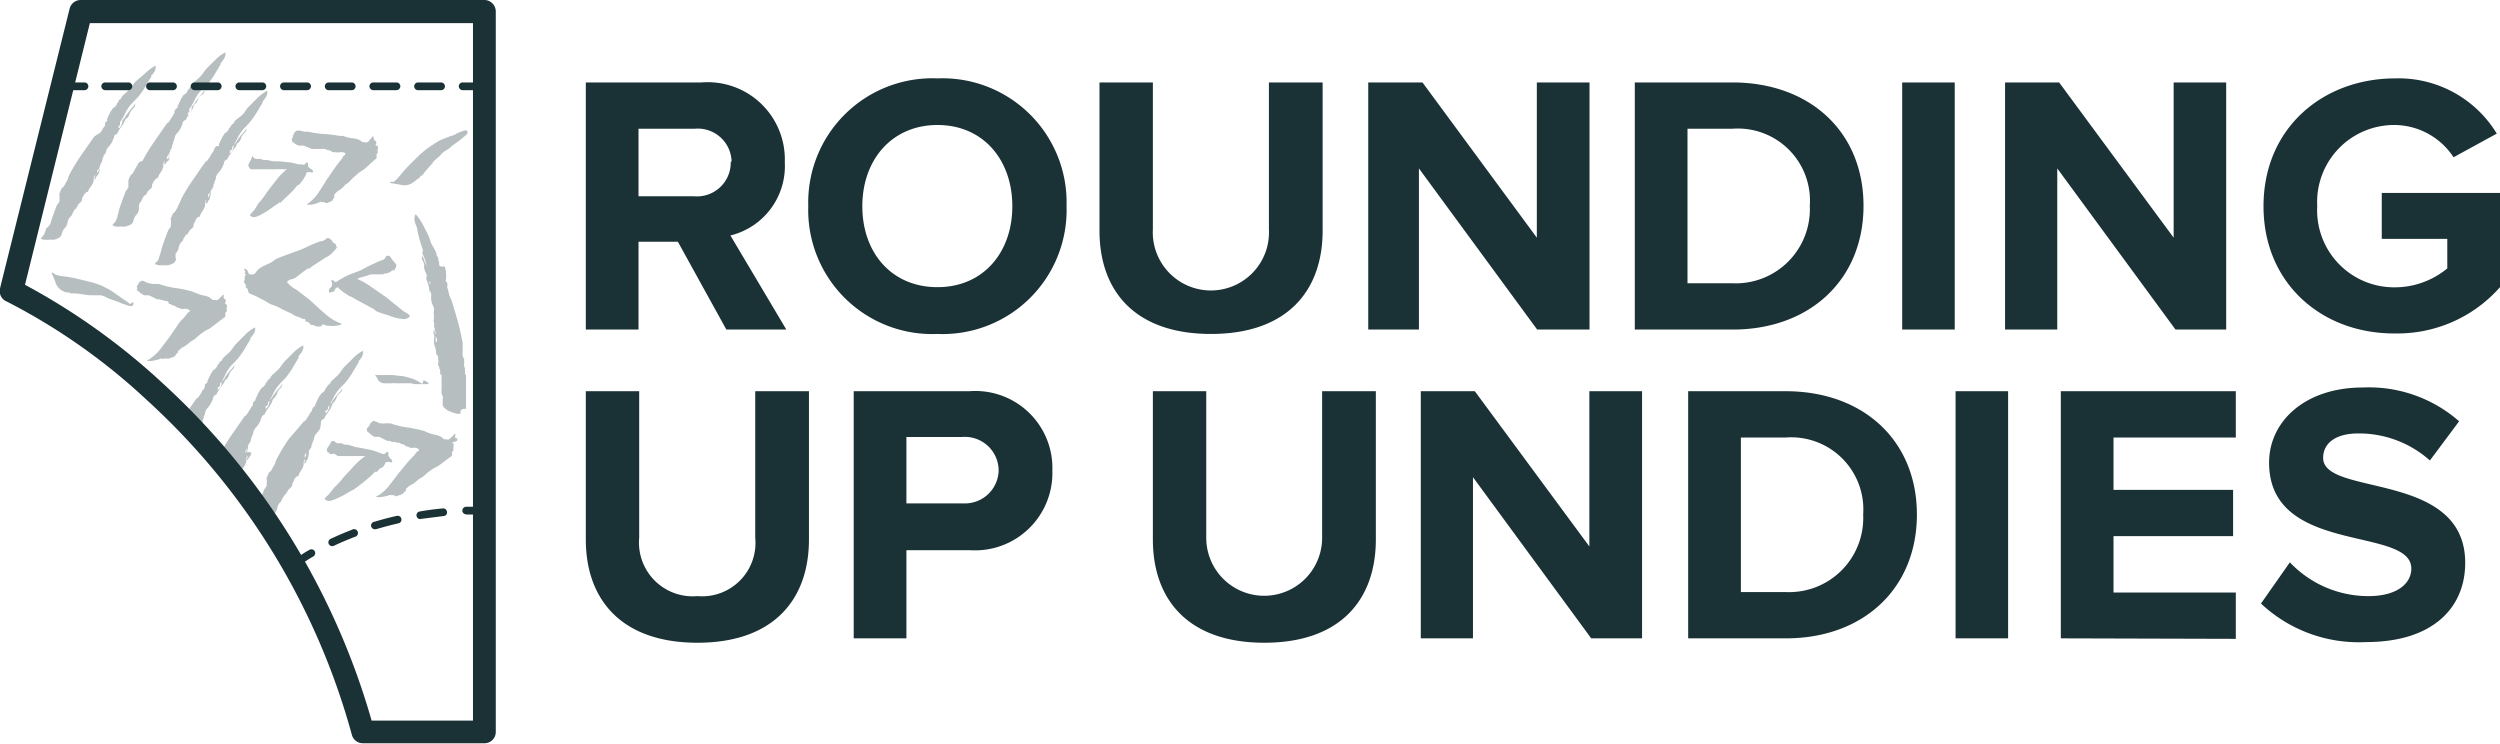 <svg xmlns="http://www.w3.org/2000/svg" viewBox="0 0 148 44.03"><defs><style>.cls-1{fill:none}.cls-2{fill:#1a3135}.cls-3{clip-path:url(#clip-path)}.cls-4{opacity:.32}</style><clipPath id="clip-path"><path d="M4.78.68h23.89v42.67h-7.19A42.13 42.13 0 0 0 9.15 23.17a37 37 0 0 0-8.47-5.94z" class="cls-1"/></clipPath></defs><g id="Layer_2" data-name="Layer 2"><g id="Design"><path d="M43 19.51l-2.87-5.2H37.8v5.2h-3.12V4.88h6.85a4.57 4.57 0 014.93 4.72 4.23 4.23 0 01-3.22 4.34l3.31 5.57zm.31-9.94a2 2 0 00-2.17-1.95H37.8v4h3.29a2 2 0 002.17-2.05zM47.85 12.21a7.35 7.35 0 017.65-7.57 7.35 7.35 0 017.64 7.57 7.34 7.34 0 01-7.64 7.56 7.34 7.34 0 01-7.65-7.56zm12.08 0c0-2.75-1.73-4.81-4.43-4.81s-4.45 2.06-4.45 4.81S52.78 17 55.5 17s4.43-2.07 4.43-4.79zM65.09 13.65V4.88h3.16v8.69a3.44 3.44 0 106.87 0V4.88h3.18v8.77c0 3.62-2.15 6.12-6.61 6.12s-6.6-2.5-6.6-6.12zM91 19.51l-7-9.54v9.54h-3V4.88h3.21l6.77 9.19V4.88h3.12v14.63zM96.78 19.51V4.88h5.77c4.59 0 7.77 2.92 7.77 7.3s-3.18 7.33-7.75 7.33zm10.36-7.33a4.27 4.27 0 00-4.57-4.56H99.9v9.15h2.65a4.39 4.39 0 004.59-4.59zM112.61 19.51V4.88h3.11v14.63zM128.79 19.51l-7-9.54v9.54h-3.09V4.88h3.2l6.78 9.19V4.88h3.11v14.63zM134 12.21c0-4.63 3.51-7.57 7.81-7.57a6.8 6.8 0 016 3.27l-2.56 1.4a4.21 4.21 0 00-3.47-1.91 4.56 4.56 0 00-4.6 4.81 4.56 4.56 0 004.6 4.8 4.89 4.89 0 003.1-1.12v-1.75H141v-2.72h7V17a8.09 8.09 0 01-6.21 2.74c-4.3.03-7.79-2.93-7.79-7.53zM34.68 31.93v-8.77h3.16v8.68a3.18 3.18 0 003.45 3.45 3.16 3.16 0 003.42-3.45v-8.68h3.18v8.77c0 3.62-2.15 6.12-6.6 6.12s-6.61-2.5-6.61-6.12zM50.54 37.79V23.16h6.85a4.56 4.56 0 014.91 4.71 4.58 4.58 0 01-4.91 4.7h-3.73v5.22zm8.58-9.92a2 2 0 00-2.17-2h-3.29v3.93H57a2 2 0 002.12-1.93zM68.25 31.93v-8.77h3.16v8.68a3.43 3.43 0 106.86 0v-8.68h3.18v8.77c0 3.62-2.14 6.12-6.6 6.12s-6.6-2.5-6.6-6.12zM94.2 37.79l-7-9.54v9.54h-3.09V23.16h3.2l6.78 9.19v-9.19h3.12v14.63zM99.94 37.79V23.16h5.77c4.59 0 7.77 2.91 7.77 7.3s-3.18 7.33-7.75 7.33zm10.36-7.33a4.27 4.27 0 00-4.57-4.56h-2.67v9.15h2.65a4.39 4.39 0 004.59-4.59zM115.77 37.79V23.16h3.11v14.63zM122 37.79V23.16h10.36v2.74h-7.24V29h7.08v2.74h-7.08v3.34h7.24v2.74zM133.85 35.73l1.71-2.44a6.4 6.4 0 004.65 2c1.73 0 2.54-.77 2.54-1.63 0-2.54-8.42-.76-8.42-6.27 0-2.43 2.11-4.45 5.55-4.45a8.1 8.1 0 015.7 2l-1.73 2.32a6.3 6.3 0 00-4.25-1.6c-1.32 0-2.07.57-2.07 1.45 0 2.3 8.41.74 8.41 6.21 0 2.67-1.93 4.69-5.86 4.69a8.45 8.45 0 01-6.23-2.28z" class="cls-2"/><g class="cls-3"><g class="cls-4"><path d="M24.36 10.86l.2-.13.14-.12.1-.06a.2.2 0 00.07-.09.16.16 0 01.07-.07H25a2.56 2.56 0 01.26-.34l.29-.33.06-.05v-.05l.1-.1.1-.1.19-.16.1-.1a.78.78 0 01.16-.16l.13-.09a1.52 1.52 0 00.28-.19 1.74 1.74 0 01.22-.18l.25-.18a1.82 1.82 0 00.25-.2 1.92 1.92 0 00.23-.2c.08-.08.08-.16 0-.24h-.11l-.2.07a2.18 2.18 0 00-.23.09l-.21.12a3.34 3.34 0 00-.41.14l-.36.14a6.89 6.89 0 00-.73.46 5.32 5.32 0 00-.56.46l-.52.51c-.14.15-.3.31-.46.5a3.88 3.88 0 01-.26.31 1.46 1.46 0 01-.27.24.35.35 0 01-.13 0 .1.1 0 00-.08.07l.64.11a.83.83 0 00.63-.08zM22.71 22.69H23.02a.16.16 0 00.07 0h.06a1.13 1.13 0 01.26 0h.94a.77.77 0 00.19.05h.72c.07 0 .11 0 .11-.1h-.05a.52.52 0 00-.11-.07l-.13-.07-.08.23-.22-.14-.21-.11a4 4 0 00-.49-.16 2 2 0 00-.43-.07l-.43-.05h-.41a1 1 0 01-.24 0 .78.78 0 01-.22 0h-.07a.06.06 0 00-.07 0 2.77 2.77 0 01.2.34.51.51 0 00.3.15zM9.78 21.18a.07.07 0 010 .05H10l.14-.06h.06l.1-.07h.06l.04-.1a.29.29 0 01.08-.08.13.13 0 01.06-.05s0-.13.05-.13 0 0 .07-.07a.53.53 0 00.11-.09l.13-.07a.4.4 0 00.12-.07l.14-.11.13-.11a1.85 1.85 0 00.34-.23 2.16 2.16 0 01.33-.27 1.65 1.65 0 01.31-.2 1.41 1.41 0 00.29-.18L13 19l.34-.25v-.18a.21.21 0 01.1-.16.29.29 0 010-.24c0-.07 0-.13-.08-.17s0-.09 0-.18 0-.13-.09-.12v-.06h-.05a.21.21 0 000-.21l-.11.12-.15.14a.22.22 0 01-.09.07.2.2 0 01-.13 0h-.15l-.19-.16a1.41 1.41 0 00-.36-.11 2.14 2.14 0 01-.38-.12l-.18-.07a.49.49 0 00-.17-.06 7 7 0 00-1-.2 5.51 5.51 0 01-.91-.23h-.3a1 1 0 01-.28-.05.32.32 0 01-.19-.07l-.18-.07c-.05 0-.11 0-.16.07a.15.15 0 00-.09.1.17.17 0 01-.08.11.15.15 0 01-.05.1h.06a.11.11 0 000 .08s0 .05-.05.07l.22.18a1 1 0 00.24.15h.12a.53.53 0 00.16 0l.24.12.24.12a.33.33 0 01.14 0l.16.05h.08a.12.12 0 01.07.05h.05a.17.17 0 01.2.18h.09l.09.06a.58.58 0 01.32.16.25.25 0 01.09 0l.1.06a.75.75 0 00.26 0 .52.52 0 01.29.09c0 .06-.05.11-.13.15a2.37 2.37 0 01-.23.3 3.07 3.07 0 00-.25.26L10 20l-.55.72a2.53 2.53 0 01-.76.63.79.79 0 00.38 0 1.8 1.8 0 00.4-.1.1.1 0 01.14 0h.08a.21.21 0 00.09-.07zM14.9 9.33a1 1 0 01-.12.27 1.12 1.12 0 00-.08.17.33.33 0 00.08.18s.06.07.07.07h1.5a.65.65 0 01.19 0 .75.75 0 01.21 0h.23a4 4 0 00-.64.66l-.53.69a4.51 4.51 0 01-.53.69l-.11.19-.12.19-.15.16a.29.29 0 00-.1.16.34.34 0 00.33.08 1.51 1.51 0 00.4-.18l.21-.12.19-.12.3-.22.3-.2a.06.06 0 01.08 0c.11-.12.25-.25.41-.4s.3-.29.43-.44l.09-.11a.2.2 0 00.08-.1h.05l.07-.05a1.57 1.57 0 01.15-.19 1.4 1.4 0 00.14-.22.75.75 0 00.1-.2q0-.11.12-.09a.15.15 0 01.14 0 .38.38 0 00.15 0 .21.21 0 00-.12-.19.71.71 0 01-.18-.15.38.38 0 010-.15s0-.07-.08-.1a.16.16 0 00-.07.07.06.06 0 01-.06.05.15.15 0 01-.17 0 .84.84 0 00-.2 0 3 3 0 00-.56-.12l-.56-.06h-.36l-.37-.08h-.18a.41.41 0 01-.19-.06h-.25a.29.29 0 01-.21-.12c.02-.07-.06-.04-.08.04z" class="cls-2"/><path d="M17.68 8.62H17.97l.25.1.25.1H18.86a.1.1 0 01.07 0h.11a.14.14 0 01.13 0h.09l.1.06a.53.53 0 01.33.13.19.19 0 01.1 0 .23.23 0 00.1 0 .57.57 0 00.26 0 .47.47 0 01.3.06.21.21 0 01-.12.17 2.11 2.11 0 01-.21.31c-.08.09-.15.19-.22.28l-.56.81c-.15.25-.32.51-.49.77a2.43 2.43 0 01-.7.69.81.81 0 00.38 0 2.23 2.23 0 00.39-.13s.07-.06.14 0a.1.1 0 01.08 0h.1c.04 0 0 0 0 0v.05h.13a.56.56 0 00.13-.07h.06l.09-.08h.06v-.08a.29.29 0 01.08-.08v-.06-.14l.07-.07.1-.1.12-.08a.49.49 0 00.12-.08l.13-.12a.69.69 0 00.11-.13 1.14 1.14 0 00.32-.26c.1-.1.2-.2.31-.29a1.63 1.63 0 01.29-.23 2 2 0 00.28-.2l.33-.3c.1-.1.21-.19.32-.28a1.11 1.11 0 000-.19.26.26 0 01.09-.16.26.26 0 010-.24c0-.07 0-.13-.1-.16s0-.09 0-.18-.06-.12-.1-.11 0-.07 0-.06 0 0-.05 0a.24.24 0 00-.06-.21l-.1.13-.14.16a.17.17 0 01-.09.07.13.13 0 01-.12 0h-.15a1.53 1.53 0 00-.21-.14 1.16 1.16 0 00-.36-.09 1.88 1.88 0 01-.4-.08l-.18-.06a.53.53 0 00-.18 0 8.45 8.45 0 00-1-.12 5.63 5.63 0 01-.93-.14h.09a1 1 0 01-.29 0 .45.45 0 01-.2-.06.61.61 0 01-.18 0c-.05 0-.11 0-.16.09a.13.13 0 00-.07.1.25.25 0 01-.07.12.15.15 0 010 .1l-.05.07a.21.21 0 000 .08.07.07 0 010 .08l.22.16a1.26 1.26 0 00.18.09zM7.71 18l-.19-.14-.18-.12L7 17.5l-.31-.22a4.86 4.86 0 00-.69-.37 3.89 3.89 0 00-.66-.22l-.69-.17c-.2-.05-.42-.09-.66-.13l-.38-.05a1.2 1.2 0 01-.35-.1.27.27 0 01-.1-.08.11.11 0 00-.11 0 4.39 4.39 0 01.24.58.86.86 0 00.42.48.81.81 0 00.21.09h.16l.11.06h.11a.13.13 0 01.09 0h.06a3.05 3.05 0 01.41.05l.42.06a.13.13 0 01.08 0H5.93a.81.81 0 01.21.05.61.61 0 01.14.07 2.58 2.58 0 00.31.13l.27.09.27.11a2.52 2.52 0 00.29.1 1.1 1.1 0 00.29.09c.11 0 .17 0 .19-.14s0 0-.06-.09zM22.22 18.4a6.12 6.12 0 00.76.26 2.7 2.7 0 00.48.16 2.24 2.24 0 00.46.07.47.47 0 00.35-.17.52.52 0 00-.18-.18l-.2-.11-.18-.15a1.35 1.35 0 01-.19-.16c-.13-.09-.25-.19-.37-.29s-.24-.2-.37-.29L22 17a4.71 4.71 0 00-.85-.49 1.09 1.09 0 01.23-.09l.22-.06.19-.06.19-.06h.23a.26.26 0 00.1 0H22.67l.1-.05h.09a.77.77 0 00.2-.07l.17-.12c.08 0 .14 0 .16-.07s0 0 0-.07h.05c0-.12.06-.19 0-.23l-.14-.16a1.44 1.44 0 01-.18-.25.21.21 0 00-.26-.06.37.37 0 01-.16.21l-.27.1-.37.17-.37.18-.35.19-.58.22a3.4 3.4 0 00-.54.27.82.82 0 00-.2.12c-.07.06-.12.08-.17.07a.24.24 0 01-.09-.06.24.24 0 00-.11-.06q-.07.09 0 .15a.24.24 0 010 .17.34.34 0 01-.13.19.19.19 0 000 .25l.13-.05c.06 0 .1-.05.14 0A.29.29 0 0120 17a.71.71 0 00.15.15 2.49 2.49 0 00.47.33.17.17 0 00.06.06h.06l.13.07.12.07c.19.11 1 .54 1.14.62s.08.08.09.1z" class="cls-2"/><path d="M19.28 19.28a.11.11 0 01.08 0 .16.16 0 00.09 0 1.23 1.23 0 00.43 0 .84.84 0 00.37-.1 3.08 3.08 0 01-.92-.53c-.26-.22-.51-.45-.76-.68a3.9 3.9 0 00-.38-.33l-.42-.32a1.94 1.94 0 00-.33-.23 2.49 2.49 0 01-.31-.23.32.32 0 00-.08-.09.16.16 0 01-.06-.08.47.47 0 01.28-.16.66.66 0 00.27-.12l.08-.07.08-.06.17-.13.16-.12.09-.06.09-.07h.13s0-.05.07-.08l.09-.07.16-.1.12-.08.25-.16.24-.16a1.75 1.75 0 00.27-.16 3 3 0 00.42-.45s-.05 0-.06-.07a.28.28 0 000-.09l-.08-.06-.11-.07-.07-.12a.4.4 0 00-.12-.1c-.08-.05-.15-.06-.2 0a.33.33 0 01-.15.1l-.1.05h-.1l-.29.11-.29.12a7.09 7.09 0 01-1 .42c-.33.12-.66.24-1 .38l-.17.1a.67.67 0 01-.17.13l-.4.19a1.53 1.53 0 00-.35.21 1.46 1.46 0 00-.16.19c-.05.07-.1.11-.15.11a.17.17 0 01-.14 0h-.11l-.1-.24-.15-.12c0 .06-.05.1 0 .13l.06.11a.07.07 0 01-.06 0v.07c0 .07.05 0 .07.05s-.08.07-.07.15a.48.48 0 000 .18.14.14 0 000 .2.23.23 0 01.05.24.23.23 0 01.14.17.37.37 0 00.08.19 3.79 3.79 0 01.42.18l.43.22.39.23.39.14.4.21.41.19a.51.51 0 01.16.09l.16.09.16.05a.48.48 0 01.15.07l.14.05h.1v.06a.47.47 0 00.05.1h.11l.09.09.09.1h.11l.22.08a.65.65 0 00.24 0h.06a.06.06 0 000-.06v-.05a.11.11 0 00.12 0 .13.13 0 01.12.07zM27.59 24.21v-.66V22.6v-.38c0-.13-.06 0-.06 0a.08.08 0 010 .07.81.81 0 000-.19v-.15a.67.67 0 010-.2h-.05c.01 0 0 0 0 0v-.11a.21.21 0 010-.12v-.15-.13a.31.31 0 01-.09-.19 1.87 1.87 0 010-.25v-.26a1.29 1.29 0 000-.23 12.76 12.76 0 00-.3-1.32c-.12-.43-.25-.85-.38-1.28a.29.29 0 01-.06-.1 1.18 1.18 0 01-.07-.2 1.6 1.6 0 00-.05-.21.43.43 0 00-.05-.16.26.26 0 010-.12.15.15 0 000-.11.16.16 0 00-.07-.14.1.1 0 010-.14v-.35a1.52 1.52 0 00-.06-.32.21.21 0 00-.06-.1.23.23 0 01-.29-.06.74.74 0 010-.14.24.24 0 00-.05-.14v-.13a.29.29 0 00-.09-.13.61.61 0 00-.09-.31c-.05-.1-.1-.2-.15-.28a1 1 0 01-.14-.3 3.43 3.43 0 00-.12-.33l-.33-.65a3.3 3.3 0 00-.42-.61.34.34 0 00-.07.18.62.62 0 000 .19.76.76 0 00.06.2 1.89 1.89 0 00.06.18v-.07a8.351 8.351 0 00.38 1.45L25 15a2.14 2.14 0 01.1.22 2.49 2.49 0 01.18.63 2.86 2.86 0 00.13.61.43.43 0 000 .11.17.17 0 000 .1h.09a.1.1 0 000 .14h-.07a.53.53 0 010-.16 1.27 1.27 0 010-.2.46.46 0 010-.14.78.78 0 01-.09-.27c0-.09-.05-.19-.08-.29a2.09 2.09 0 00-.14-.3c0-.1-.08-.2-.11-.3a.23.23 0 000 .25 1.15 1.15 0 01.11.29.37.37 0 000 .21.59.59 0 00.06.19s.07.09.06.19a1.63 1.63 0 000 .24l.11.32a1 1 0 01.06.36.34.34 0 01.12.26 2.36 2.36 0 000 .3 1 1 0 00.1.33.51.51 0 01.06.33.41.41 0 000 .22.06.06 0 000 .07.5.5 0 010 .12.44.44 0 010-.09.71.71 0 010 .14.3.3 0 000 .21.75.75 0 010 .2.51.51 0 010 .21.66.66 0 000 .2v-.13a.22.22 0 000 .22.36.36 0 010 .25.12.12 0 010 .05 1 1 0 00.06.44 1.14 1.14 0 01.07.43.12.12 0 01.06.05.67.67 0 01.06.12v.13a.08.08 0 010 .07.2.2 0 010 .17.22.22 0 00.07.22.19.19 0 000 .1.25.25 0 00.05.07.19.19 0 000 .07.15.15 0 000 .07v.1c0 .1.06 0 .08.08a.62.62 0 010 .16v.18a.84.84 0 000 .14.34.34 0 010 .17v.2a1.48 1.48 0 000 .21.4.4 0 00.07.18.43.43 0 010 .17 1.28 1.28 0 000 .19.65.65 0 000 .19.36.36 0 00.12.16.7.7 0 00.18.14l.25.11.27.08a.56.56 0 00.22 0 .22.22 0 000-.16.32.32 0 01.34-.12zm-2.36-7.83a.08.08 0 000-.09.08.08 0 010-.08l.07.1c-.03.05-.04.07-.07.07zm.48 2.87a.06.06 0 010-.09v.2a.14.14 0 000-.11zm0 .33a.28.28 0 010-.13c0-.05 0-.06.05-.05a.28.28 0 000 .2.2.2 0 010 .19 1 1 0 01-.03-.21zm.08.68a1.16 1.16 0 010-.18 1.56 1.56 0 010-.2s0 .06.07.16a.2.2 0 01-.05.22zM22.69 27.63a1.6 1.6 0 00.11-.19c0-.07.08-.1.13-.08a.14.14 0 01.14 0 .4.4 0 00.15 0 .22.22 0 00-.1-.21A.66.66 0 0123 27a.24.24 0 010-.15s0-.07-.08-.11a.23.23 0 00-.07.07.13.13 0 01-.07.05.19.19 0 01-.17 0 .73.73 0 00-.19-.07 2.81 2.81 0 00-.54-.17l-.56-.11a2 2 0 01-.35-.07l-.36-.11h-.18a.46.46 0 01-.19-.09h-.25a.27.27 0 01-.19-.13c-.11 0-.19 0-.21.07a1 1 0 01-.15.26.54.54 0 00-.09.16.3.3 0 00.06.19h.05c.05 0 .05.08.06.08a.17.17 0 00.15 0h.15L20 27a.18.18 0 01.1 0h1.53a4 4 0 00-.69.6c-.2.23-.4.44-.59.64a4.56 4.56 0 01-.59.65l-.13.17a1.5 1.5 0 01-.14.18 1 1 0 01-.15.14.48.48 0 00-.12.16.36.36 0 00.32.11 2 2 0 00.42-.15l.22-.1.19-.1.32-.19.32-.17a.09.09 0 01.08-.06l.45-.35.47-.4a.32.32 0 01.1-.1.39.39 0 00.08-.1h.13a1.62 1.62 0 01.17-.19 1.26 1.26 0 00.2-.11z" class="cls-2"/><path d="M27.07 26.05c0-.08 0-.12-.09-.11s0-.07 0-.06 0 0-.05 0a.21.21 0 000-.21l-.11.12a1 1 0 01-.15.14.24.24 0 01-.09.08.15.15 0 01-.13 0h-.15l-.19-.15a1.09 1.09 0 00-.35-.12 2.1 2.1 0 01-.39-.11l-.18-.08a.49.49 0 00-.17-.06 8.81 8.81 0 00-1-.2 4.67 4.67 0 01-.91-.23h-.3a1 1 0 01-.28 0 .32.32 0 01-.19-.07.67.67 0 01-.18-.07c-.05 0-.1 0-.16.08a.12.12 0 00-.08.09.23.23 0 01-.08.12.29.29 0 01-.06.1.17.17 0 00-.06.06.11.11 0 000 .08.07.07 0 010 .07l.21.18a1.43 1.43 0 00.24.16H22.46l.23.12.24.12h.14a.67.67 0 00.17.06h.19v.05a.18.18 0 01.13 0h.09l.09.07a.47.47 0 01.32.16.29.29 0 01.1 0l.1.06a.53.53 0 00.26 0 .46.46 0 01.28.1c0 .06 0 .11-.13.15a1.63 1.63 0 01-.23.29l-.25.26-.63.76c-.17.24-.36.48-.55.72a2.27 2.27 0 01-.76.63.79.79 0 00.38 0 1.67 1.67 0 00.4-.09.12.12 0 01.14 0 .09.09 0 01.09 0h.1c.04 0 0 0 0 .05h.13l.14-.06a.09.09 0 00.06 0 .46.46 0 00.1-.07h.06l.05-.08a.25.25 0 01.09-.07.1.1 0 01.05-.06c0-.09 0-.13.05-.14l.07-.07.12-.09.12-.06.12-.07.14-.12a.69.69 0 00.13-.11 1.46 1.46 0 00.34-.23 3 3 0 01.33-.27 1.61 1.61 0 01.31-.19 2.45 2.45 0 00.29-.18l.36-.27.34-.25a.8.8 0 000-.18.21.21 0 01.1-.15.31.31 0 010-.25c0-.07 0-.13-.08-.17s.31-.09.29-.18zM2.72 13.54c0 .1-.07.21-.1.32a.37.37 0 01-.12.14c0 .05-.08.09-.08.13a.43.43 0 00.2.06 1.37 1.37 0 00.29 0h.28a.73.73 0 00.21-.07.39.39 0 00.26-.27.73.73 0 01.15-.32.65.65 0 00.19-.37.58.58 0 01.17-.33.31.31 0 00.09-.12l.08-.17.09-.15s.06-.05.11-.05a.14.14 0 010-.09.11.11 0 00.06-.06.14.14 0 000-.06.22.22 0 01.07-.06l.06-.07a.22.22 0 00.12-.19.34.34 0 01.1-.22v.05c0 .05 0 0 0 0v-.07a.28.28 0 01.08-.11l.09-.1h.08a1.23 1.23 0 01.21-.36 1.19 1.19 0 00.14-.3.19.19 0 010-.08 1.12 1.12 0 010-.13.77.77 0 01.1-.15.73.73 0 01-.07.21.43.43 0 000 .05h.07a.43.43 0 01.12-.22.23.23 0 00.06-.22v.13s0 .05 0 0a.8.8 0 00.07-.2 1.77 1.77 0 010-.2.78.78 0 01.1-.26.29.29 0 00.06-.19.39.39 0 01.06-.15.58.58 0 010 .1.28.28 0 010-.12.07.07 0 000-.06.4.4 0 00.15-.21.55.55 0 01.16-.31 1.31 1.31 0 00.2-.28l.12-.28c0-.12.1-.19.19-.21a1.17 1.17 0 01.17-.31l.2-.29.09-.21A.26.26 0 017.52 7a.55.55 0 00.1-.14 1.16 1.16 0 00.08-.2.94.94 0 01.18-.24.29.29 0 00.12-.29.91.91 0 01-.19.26 1.57 1.57 0 00-.2.25 2 2 0 00-.18.25.83.83 0 01-.19.23.37.37 0 010 .14 1.71 1.71 0 01-.07.18.5.5 0 01-.1.14H7a.12.12 0 000-.16.09.09 0 00.1 0 .16.16 0 000-.09.14.14 0 000-.09 3.3 3.3 0 00.32-.55 2.21 2.21 0 01.36-.54L8 5.92c.06-.06.11-.12.16-.16a5 5 0 00.43-.6q.18-.33.39-.66h-.07c-.02 0 0 0 0 0A1.3 1.3 0 019 4.43a.61.61 0 00.12-.16.48.48 0 00.08-.18.28.28 0 000-.2 2.45 2.45 0 00-.59.44L8 4.85l-.2.27a1.78 1.78 0 01-.22.26l-.24.21a.64.64 0 00-.19.27s-.06 0-.11.08a.32.32 0 00-.04.11.22.22 0 00-.09.13.42.42 0 01-.08.12.39.39 0 01-.1.08.2.2 0 00-.09.09 1.6 1.6 0 00-.16.27l-.15.32a.09.09 0 010 .12.14.14 0 00-.1.1.25.25 0 000 .11.23.23 0 01-.05.1 1 1 0 00-.1.14l-.11.19a1.4 1.4 0 01-.28.18.2.2 0 01-.1.07l-.77 1.1a11.75 11.75 0 00-.69 1.13 1.6 1.6 0 00-.1.23c0 .09-.07.17-.11.25L3.8 11a.4.4 0 01-.15.14l-.06.14c-.06.14 0 .13-.07.13V11.58a.37.37 0 010 .12.56.56 0 010 .08v.16a.62.62 0 00-.1.17.08.08 0 010-.08 11.85 11.85 0 00-.45 1.25 1.67 1.67 0 01-.25.26zM7.42 7a.18.18 0 01-.06.08.12.12 0 000 .09v-.08A.38.38 0 017.42 7zM6 9.67v.07a.22.22 0 000 .1v-.07a.23.23 0 000-.1zm-.18.39a.41.41 0 00.06-.19v.05a.56.56 0 010 .12l-.1.19s-.05-.1-.01-.17zM8.15 9.75L8 10a2.18 2.18 0 01-.12.22.29.29 0 01-.15.14s0 .05-.06.14 0 .13-.07.13v.12a.5.5 0 010 .12v.23a.82.82 0 00-.1.17.06.06 0 010-.07 12.87 12.87 0 00-.46 1.25 1.57 1.57 0 01-.08.31c0 .1-.06.2-.1.31a.4.4 0 01-.12.15.19.19 0 00-.08.12.77.77 0 00.2.07 1.38 1.38 0 00.29 0 1.27 1.27 0 00.28 0l.21-.07a.37.37 0 00.26-.27.78.78 0 01.15-.33.62.62 0 00.18-.35.65.65 0 01.05-.39.35.35 0 00.09-.11.89.89 0 01.08-.17l.09-.15a.1.1 0 01.11 0v-.09l.07-.07v-.05l.07-.07a.27.27 0 00.07-.08A.22.22 0 009 11a.33.33 0 01.09-.22v.05c0 .05 0 0 0 0v-.07a.59.59 0 01.08-.11l.1-.1h.07a1.06 1.06 0 01.2-.38 1.57 1.57 0 00.13-.29.11.11 0 010-.08.5.5 0 010-.13.77.77 0 01.1-.15.77.77 0 01-.07.2h.07l.05-.05a.53.53 0 01.18-.19.22.22 0 000-.22v.13s0 .06-.05 0a.69.69 0 00.07-.2v-.2a1 1 0 01.11-.17.34.34 0 00.06-.2.45.45 0 01.06-.14.55.55 0 010 .09.25.25 0 010-.11v-.07c0-.07 0 0 0 0a.44.44 0 00.08-.21.55.55 0 01.16-.3 1.62 1.62 0 00.2-.28l.12-.28c0-.13.1-.2.19-.22a1.46 1.46 0 01.17-.3l.2-.29s.06-.12.09-.21.07-.15.12-.17a.5.5 0 00.1-.15.64.64 0 00.08-.19.83.83 0 01.24-.2.29.29 0 00.11-.25 1.57 1.57 0 01-.19.26 1.55 1.55 0 00-.21.25 2 2 0 00-.18.26.79.79 0 01-.19.22.23.23 0 010 .14c0 .07-.05.13-.07.19a.45.45 0 01-.1.13h-.07a.11.11 0 000-.15.08.08 0 00.1 0 .1.1 0 000-.08v-.09c0-.02 0 0 0 0a3.39 3.39 0 00.32-.56 2.36 2.36 0 01.36-.53l.18-.2.22-.18a5 5 0 00.43-.6l.39-.66-.07.06c-.07.06 0 0 0 0a.72.72 0 01.11-.15l.12-.17a.48.48 0 00.07-.18.24.24 0 000-.2 2.5 2.5 0 00-.59.45c-.18.18-.36.35-.52.52a2.56 2.56 0 00-.2.26 1.38 1.38 0 01-.22.26l-.24.22a.61.61 0 00-.19.26s-.06 0-.11.09a.2.2 0 00-.07.11.24.24 0 00-.09.12.42.42 0 01-.08.12.19.19 0 01-.1.08.2.2 0 00-.09.09 2.32 2.32 0 00-.16.28l-.15.32s0 .11-.05.13a.17.17 0 00-.1.1.23.23 0 00-.05.1.25.25 0 010 .11.48.48 0 00-.09.13l-.12.19a1.4 1.4 0 01-.12.18.13.13 0 01-.1.07l-.76 1.1a9.72 9.72 0 00-.69 1.13c-.22.07-.26.14-.29.23zm3.39-3.53a.28.28 0 01-.06.08v0zm-1.47 2.66a.05.05 0 010 .08.16.16 0 000 .09L10 9a.19.19 0 00.07-.12zm-.18.39a.38.38 0 00.11-.19v.18a1 1 0 00-.1.19.22.22 0 01-.01-.18zM12.71 8.78a.23.23 0 00-.05.1.17.17 0 01-.05.11.48.48 0 00-.09.13 2.12 2.12 0 01-.12.2l-.12.17a.13.13 0 01-.1.07c-.26.36-.51.73-.76 1.09a10.64 10.64 0 00-.69 1.13c0 .07-.07.14-.1.23l-.11.24a1.45 1.45 0 01-.12.22.36.36 0 01-.15.15l-.06.13c-.06.13 0 .14-.07.14s0 .06 0 .11v.05c0 .05 0 0 0 0a.5.5 0 010 .12.22.22 0 010 .08v.15a.82.82 0 00-.1.17.06.06 0 010-.07c-.18.42-.33.84-.46 1.24a1.57 1.57 0 01-.08.31l-.1.32a.6.6 0 01-.11.14.17.17 0 00-.09.13l.21.06a1.29 1.29 0 00.28 0 1.27 1.27 0 00.28 0 .73.73 0 00.21-.07.37.37 0 00.26-.27.84.84 0 01-.02-.36.62.62 0 00.18-.35.65.65 0 01.17-.33.26.26 0 00.09-.11c0-.06.05-.12.08-.17l.09-.15a.1.1 0 01.11 0v-.09l.07-.07a.09.09 0 000-.05l.07-.07.07-.07a.23.23 0 00.13-.2.26.26 0 01.1-.21v-.07a.42.42 0 01.08-.12.47.47 0 01.1-.1.1.1 0 01.08 0 1.13 1.13 0 01.19-.38 1 1 0 00.13-.29.11.11 0 010-.08.5.5 0 010-.13v.09a.3.3 0 010-.1.38.38 0 01.08-.13.86.86 0 01-.07.21H12.27a.53.53 0 01.12-.22.21.21 0 00.06-.21.7.7 0 010 .12s0 .06-.05 0a.6.6 0 00.07-.2v-.2a1 1 0 01.11-.17.31.31 0 00.06-.19.42.42 0 01.06-.15v.09a.23.23 0 010-.11v-.06c0-.06 0 0 0 0a.33.33 0 00.08-.21.55.55 0 01.16-.3 1.62 1.62 0 00.2-.28 2.9 2.9 0 00.12-.28c0-.13.1-.2.19-.22a1.46 1.46 0 01.17-.3c.07-.09.13-.19.2-.29a1.09 1.09 0 00.18-.24c0-.1.07-.15.12-.17a.55.55 0 00.1-.14.8.8 0 00.08-.2.69.69 0 01.18-.24.31.31 0 00.11-.26 1 1 0 01-.19.26 2.32 2.32 0 00-.21.25c-.07.09-.12.17-.18.26a.79.79 0 01-.19.22.23.23 0 010 .14 1.07 1.07 0 01-.07.19.48.48 0 01-.09.13h-.08a.12.12 0 000-.16.08.08 0 00.1 0 .16.16 0 00.06-.08.14.14 0 000-.09 3.76 3.76 0 00.32-.55 2.54 2.54 0 01.36-.54l.18-.19.16-.17a5 5 0 00.43-.6q.2-.32.39-.66s-.05 0-.07.06a.72.72 0 01.11-.15l.12-.16a.62.62 0 00.07-.19.25.25 0 000-.2 3.08 3.08 0 00-.59.45l-.52.52a1.89 1.89 0 00-.2.27 1.31 1.31 0 01-.22.25l-.28.21a.61.61 0 00-.19.26s-.06 0-.11.09a.2.2 0 00-.07.11.24.24 0 00-.09.12.42.42 0 01-.08.12.28.28 0 01-.1.09s-.07 0-.08.08a1.48 1.48 0 00-.17.28l-.15.32v.13a.17.17 0 00-.25.11zm-.29 2.74a.67.67 0 00-.09.19.21.21 0 010-.18.38.38 0 00.06-.19v.06a.28.28 0 01.03.12zm.09-.21v-.07a.19.19 0 000-.1.05.05 0 010 .08.12.12 0 000 .09zM14 8.48a.28.28 0 01-.06.08.14.14 0 000 .09v-.09zM13.29 22.62c0-.1.07-.15.12-.17a.5.5 0 00.1-.15 1.13 1.13 0 00.08-.19.69.69 0 01.18-.24.3.3 0 00.1-.26.79.79 0 01-.19.26 2.19 2.19 0 00-.2.25 2 2 0 00-.18.26.79.79 0 01-.19.22.36.36 0 010 .14c0 .07 0 .13-.07.19a.45.45 0 01-.1.13h-.07a.12.12 0 000-.16.08.08 0 00.1 0 .14.14 0 00.05-.08.15.15 0 000-.09 3.76 3.76 0 00.32-.55 2.18 2.18 0 01.35-.54l.19-.19.16-.17a5 5 0 00.43-.6l.39-.66-.07.06c-.07.06 0 .05 0 0a1.3 1.3 0 01.1-.15.83.83 0 00.12-.16.46.46 0 00.08-.19.29.29 0 000-.2 2.5 2.5 0 00-.59.45l-.52.52a2.56 2.56 0 00-.2.26 1.38 1.38 0 01-.22.26l-.24.22a.61.61 0 00-.19.26s-.06 0-.11.09a.2.2 0 00-.07.11.24.24 0 00-.09.12.42.42 0 01-.08.12.28.28 0 01-.1.09.18.18 0 00-.09.08 2.32 2.32 0 00-.16.28l-.15.32s0 .11-.05.13a.14.14 0 00-.1.1.23.23 0 000 .1.25.25 0 01-.05.11l-.1.13a2 2 0 01-.11.2l-.12.17a.13.13 0 01-.1.07c-.26.36-.51.73-.76 1.09a10.64 10.64 0 00-.89 1.13 1.22 1.22 0 00-.1.23l-.11.24a2.18 2.18 0 01-.12.22.36.36 0 01-.15.15l-.06.13c-.06.13-.05.14-.07.14a.53.53 0 000 .11.5.5 0 010 .12s0 .06-.05.07 0 .09 0 .16a.82.82 0 00-.1.17.06.06 0 010-.07 11.7 11.7 0 00-.45 1.24 1.57 1.57 0 01-.08.31c0 .1-.07.2-.1.32a.47.47 0 01-.12.14.19.19 0 00-.08.12.57.57 0 00.2.07 1.38 1.38 0 00.29 0 1.17 1.17 0 00.49-.1.39.39 0 00.26-.27.78.78 0 01.05-.29.62.62 0 00.18-.35.65.65 0 01.17-.33.35.35 0 00.09-.11.89.89 0 01.08-.17 1 1 0 01.09-.15.09.09 0 01.11-.05v-.09a.23.23 0 00.06-.07.17.17 0 000-.05l.07-.07.07-.07a.23.23 0 00.12-.2.34.34 0 01.1-.22v.05c0 .05 0 0 0 0v-.08a.59.59 0 01.08-.11l.09-.1h.08a1.35 1.35 0 01.19-.38 1.12 1.12 0 00.14-.29.24.24 0 010-.08.5.5 0 01.05-.13.77.77 0 01.1-.15 1 1 0 01-.07.21h.08v-.05a.53.53 0 01.12-.22.22.22 0 00.06-.22v.13c0 .05 0 .06 0 0a.6.6 0 00.07-.2v-.2a.62.62 0 01.11-.17.33.33 0 00.06-.19.3.3 0 01.06-.15.55.55 0 010 .09.25.25 0 010-.11v-.07c0-.07 0 0 0 0a.44.44 0 00.08-.21.55.55 0 01.16-.3 1.16 1.16 0 00.19-.28 2.61 2.61 0 00.13-.28c0-.13.1-.2.19-.22a1.11 1.11 0 01.17-.3l.2-.29zm0-.13a.28.28 0 01-.06.08v0zm-1.59 3a1 1 0 00-.1.19.22.22 0 010-.18.38.38 0 00.06-.19v.06a.56.56 0 01.06.16zm.09-.21s-.05-.05 0-.07a.19.19 0 00.05-.1.05.05 0 010 .08.16.16 0 00-.03.13zM10.06 29.13V29s.01.09 0 .13zM14.8 28a.5.5 0 010-.13s.01.04 0 .13zM12.55 29.26a.11.11 0 010-.06v-.06.06c0 .06-.02.05 0 .06z" class="cls-2"/><path d="M14.66 26.78h-.05a.8.8 0 00.07-.2 1.77 1.77 0 010-.2.78.78 0 01.11-.18.29.29 0 00.06-.19.67.67 0 01.06-.15V26a.27.27 0 010-.12v-.06a.33.33 0 00.08-.2.55.55 0 01.16-.31 1.56 1.56 0 00.2-.27 1.7 1.7 0 00.12-.29.29.29 0 01.19-.21 1.54 1.54 0 01.17-.31c.07-.09.13-.18.2-.29a.72.72 0 00.09-.21.26.26 0 01.12-.17.55.55 0 00.1-.14.43.43 0 00.08-.2.94.94 0 01.18-.24.29.29 0 00.11-.25 1.15 1.15 0 01-.19.26 1.64 1.64 0 00-.21.25l-.18.25a.83.83 0 01-.19.23.24.24 0 010 .14.75.75 0 01-.07.18.85.85 0 01-.09.14h-.08a.11.11 0 000-.16.09.09 0 00.1 0 .18.18 0 00.06-.09.14.14 0 000-.09 3.3 3.3 0 00.32-.55 2.54 2.54 0 01.36-.54l.18-.19.16-.16a5 5 0 00.43-.6l.39-.66a.06.06 0 00-.06 0s0 .05 0 0l.11-.15.12-.16a.67.67 0 00.07-.18.24.24 0 000-.2 2.66 2.66 0 00-.59.44c-.18.19-.35.36-.52.52l-.2.27a1.78 1.78 0 01-.22.26l-.24.21a.64.64 0 00-.19.27s-.06 0-.11.08a.26.26 0 00-.07.12.18.18 0 00-.09.12.42.42 0 01-.08.12.39.39 0 01-.1.08.14.14 0 00-.08.09 1.14 1.14 0 00-.17.27l-.15.32s0 .1-.05.12a.17.17 0 00-.1.1.21.21 0 000 .11.18.18 0 01-.06.1.56.56 0 00-.09.14l-.12.19a1.4 1.4 0 01-.12.18.2.2 0 01-.1.07l-.76 1.09a11.75 11.75 0 00-.69 1.13c0 .07-.07.15-.1.23a1.89 1.89 0 01-.11.25l-.12.22a.33.33 0 01-.15.14s0 .05-.06.14-.05.13-.06.13 0 .07 0 .11a.42.42 0 010 .06.37.37 0 010 .12.16.16 0 01-.05.08c.05 0 .05.09 0 .16a.62.62 0 00-.1.17.08.08 0 010-.08c-.18.43-.33.84-.46 1.25 0 .1 0 .2-.07.3s-.07.21-.11.32a.45.45 0 01-.11.14c-.06 0-.09.09-.09.13a.53.53 0 00.21.06 1.27 1.27 0 00.28 0h.28a.73.73 0 00.21-.07.37.37 0 00.26-.27.73.73 0 01.15-.32.65.65 0 00.18-.35.58.58 0 01.17-.33.31.31 0 00.09-.12s.05-.11.08-.17l.09-.15a.12.12 0 01.11 0 .14.14 0 010-.09l.07-.06a.09.09 0 000-.06l.07-.06.07-.08a.23.23 0 00.13-.19.3.3 0 01.1-.22v.05c0 .05 0 0 0 0v-.07a.44.44 0 01.08-.11l.1-.1h.08a1 1 0 01.19-.38 1.18 1.18 0 00.13-.3.11.11 0 010-.08.93.93 0 010-.13.77.77 0 01.1-.15.73.73 0 01-.07.21.43.43 0 000 .05h.07a.43.43 0 01.12-.22.26.26 0 00.07-.22s-.2-.06-.21-.01zm1.55-3.18a.18.18 0 01-.06.08.2.2 0 000 .09v-.08a.38.38 0 01.06-.09zm-1.47 2.67v.08a.12.12 0 000 .09s-.05-.05 0-.07a.23.23 0 000-.1zm-.18.39a.45.45 0 00.07-.19v.05a.28.28 0 010 .12 1.14 1.14 0 00-.09.19.19.19 0 01.02-.17zM20.15 23.24a.29.29 0 00.11-.25 1.15 1.15 0 01-.19.26 1.64 1.64 0 00-.21.25c-.07.08-.12.17-.18.25a.83.83 0 01-.19.23.24.24 0 010 .14.75.75 0 01-.07.18.56.56 0 01-.09.14h-.08a.11.11 0 000-.15.11.11 0 00.1 0 .15.15 0 00.06-.09.14.14 0 000-.09 3.3 3.3 0 00.32-.55 2.54 2.54 0 01.36-.54l.18-.19.16-.16a5 5 0 00.43-.6l.39-.66s-.05 0-.07.05 0 .05 0 0l.11-.15.12-.16a.67.67 0 00.07-.18.24.24 0 000-.2 2.26 2.26 0 00-.59.45l-.52.51-.2.27a1.38 1.38 0 01-.22.26l-.24.22a.55.55 0 00-.19.26s-.06 0-.11.08a.26.26 0 00-.07.12.18.18 0 00-.09.12.42.42 0 01-.08.12.39.39 0 01-.1.08.14.14 0 00-.08.09 1.14 1.14 0 00-.17.27l-.15.32s0 .1-.05.12a.19.19 0 00-.1.1.31.31 0 00-.05.11.19.19 0 01-.05.11.36.36 0 00-.09.13 2 2 0 01-.12.19 1.4 1.4 0 01-.12.18.2.2 0 01-.1.07l-.9 1.05a10.78 10.78 0 00-.69 1.14 2.35 2.35 0 00-.1.22c0 .09-.07.17-.11.25l-.12.22a.33.33 0 01-.15.14s0 .05-.06.14 0 .13-.07.13a.61.61 0 010 .11.42.42 0 010 .06.37.37 0 010 .12.16.16 0 010 .08v.16a.62.62 0 00-.1.17.06.06 0 010-.07 12 12 0 00-.46 1.25 1.67 1.67 0 01-.08.3c0 .1-.06.21-.1.32a.36.36 0 01-.11.14c-.06.05-.09.09-.09.13a.53.53 0 00.21.06 1.27 1.27 0 00.28 0h.28a.73.73 0 00.21-.07.34.34 0 00.26-.27.73.73 0 01.15-.32.65.65 0 00.18-.35.58.58 0 01.17-.33.31.31 0 00.09-.12c0-.05.05-.11.08-.17l.09-.14a.09.09 0 01.11-.05.16.16 0 010-.1l.07-.06a.09.09 0 000-.06l.07-.06a.27.27 0 00.07-.08.23.23 0 00.13-.19.3.3 0 01.1-.22v-.07a.38.38 0 01.08-.11.47.47 0 01.1-.1h.08a1 1 0 01.19-.38 1.18 1.18 0 00.13-.3.11.11 0 010-.08.93.93 0 010-.13.53.53 0 01.1-.14.77.77 0 01-.07.2v.05h.07a.48.48 0 01.12-.22.22.22 0 00.06-.22.79.79 0 010 .13c0 .05 0 .06-.05 0a.8.8 0 00.07-.2v-.2a.78.78 0 01.11-.18.29.29 0 00.06-.19.67.67 0 01.06-.15v.14a.27.27 0 010-.12v-.06a.4.4 0 00.08-.2.55.55 0 01.16-.31 1.56 1.56 0 00.2-.27A2.35 2.35 0 0019 25c0-.12.1-.19.19-.21a1.46 1.46 0 01.17-.3c.07-.09.13-.19.2-.29a1 1 0 00.09-.22.26.26 0 01.12-.17s.05-.05.1-.14a.59.59 0 00.08-.2.94.94 0 01.2-.23zm-2 3.66a1.83 1.83 0 00-.1.2.26.26 0 010-.18.41.41 0 00.06-.19v.05a.56.56 0 01-.01.12zm.09-.2s-.05-.05 0-.07a.19.19 0 000-.1v.08a.16.16 0 00-.05.09zm1.44-2.76a.22.22 0 000 .1s-.05-.05 0-.09a.38.38 0 01.09-.09.18.18 0 01-.14.08z" class="cls-2"/></g></g><path d="M28.64 44h-7.16a.67.67 0 0 1-.65-.5A41.69 41.69 0 0 0 8.69 23.68 36.43 36.43 0 0 0 .4 17.85a.67.67 0 0 1-.4-.78L4.12.52a.69.69 0 0 1 .32-.43.7.7 0 0 1 .37-.09h23.86a.66.66 0 0 1 .48.2.67.67 0 0 1 .2.48v42.67a.67.67 0 0 1-.71.65zM22 42.66h6V1.37H5.32L1.48 16.86a39.21 39.21 0 0 1 8.13 5.81A43.07 43.07 0 0 1 22 42.66z" class="cls-2"/><path d="M17.34 33.75a.25.25 0 01-.18-.08.22.22 0 010-.32 7.5 7.5 0 011.16-.8.23.23 0 01.31.08.23.23 0 01-.08.31 8.41 8.41 0 00-1.09.75.24.24 0 01-.12.06zm2.33-1.42a.22.22 0 01-.21-.13.23.23 0 01.11-.3c.41-.19.83-.37 1.27-.54a.23.23 0 11.17.42c-.43.17-.85.34-1.24.53a.2.2 0 01-.1.02zm2.55-1a.22.22 0 01-.06-.44c.43-.13.88-.25 1.33-.35a.22.22 0 01.27.17.22.22 0 01-.17.27c-.44.1-.88.22-1.3.34zm2.66-.6a.22.22 0 01-.22-.19.22.22 0 01.19-.26c.44-.08.9-.14 1.36-.18a.22.22 0 01.25.2.21.21 0 01-.2.25l-1.34.17zm2.72-.28a.23.23 0 01-.23-.21.23.23 0 01.22-.24h1.17a.23.23 0 010 .46h-1.15zM26.11 4.88h-1.36a.23.23 0 00-.23.23.23.23 0 00.23.23h1.36a.23.23 0 00.23-.23.23.23 0 00-.23-.23zM28.76 4.88h-1.37a.23.23 0 00-.23.23.24.24 0 00.23.23h1.37a.23.23 0 00.24-.23.23.23 0 00-.24-.23zM23.47 4.88H22.1a.23.23 0 00-.23.23.24.24 0 00.23.23h1.37a.24.24 0 00.23-.23.23.23 0 00-.23-.23zM20.82 4.88h-1.36a.23.23 0 00-.23.23.23.23 0 00.23.23h1.36a.23.23 0 00.23-.23.23.23 0 00-.23-.23zM18.18 4.88h-1.37a.23.23 0 00-.23.23.24.24 0 00.23.23h1.37a.24.24 0 00.23-.23.23.23 0 00-.23-.23zM15.53 4.88h-1.36a.23.23 0 00-.23.23.23.23 0 00.23.23h1.36a.23.23 0 00.23-.23.23.23 0 00-.23-.23zM12.89 4.88h-1.37a.23.23 0 00-.23.23.24.24 0 00.23.23h1.37a.24.24 0 00.23-.23.23.23 0 00-.23-.23zM10.24 4.88H8.88a.23.23 0 00-.23.23.23.23 0 00.23.23h1.36a.23.23 0 00.23-.23.23.23 0 00-.23-.23zM7.6 4.88H6.23a.23.23 0 00-.23.23.24.24 0 00.23.23H7.6a.23.23 0 00.23-.23.23.23 0 00-.23-.23zM5 4.88H3.59a.23.23 0 00-.23.23.23.23 0 00.23.23H5a.23.23 0 00.23-.23.23.23 0 00-.23-.23z" class="cls-2"/></g></g></svg>
